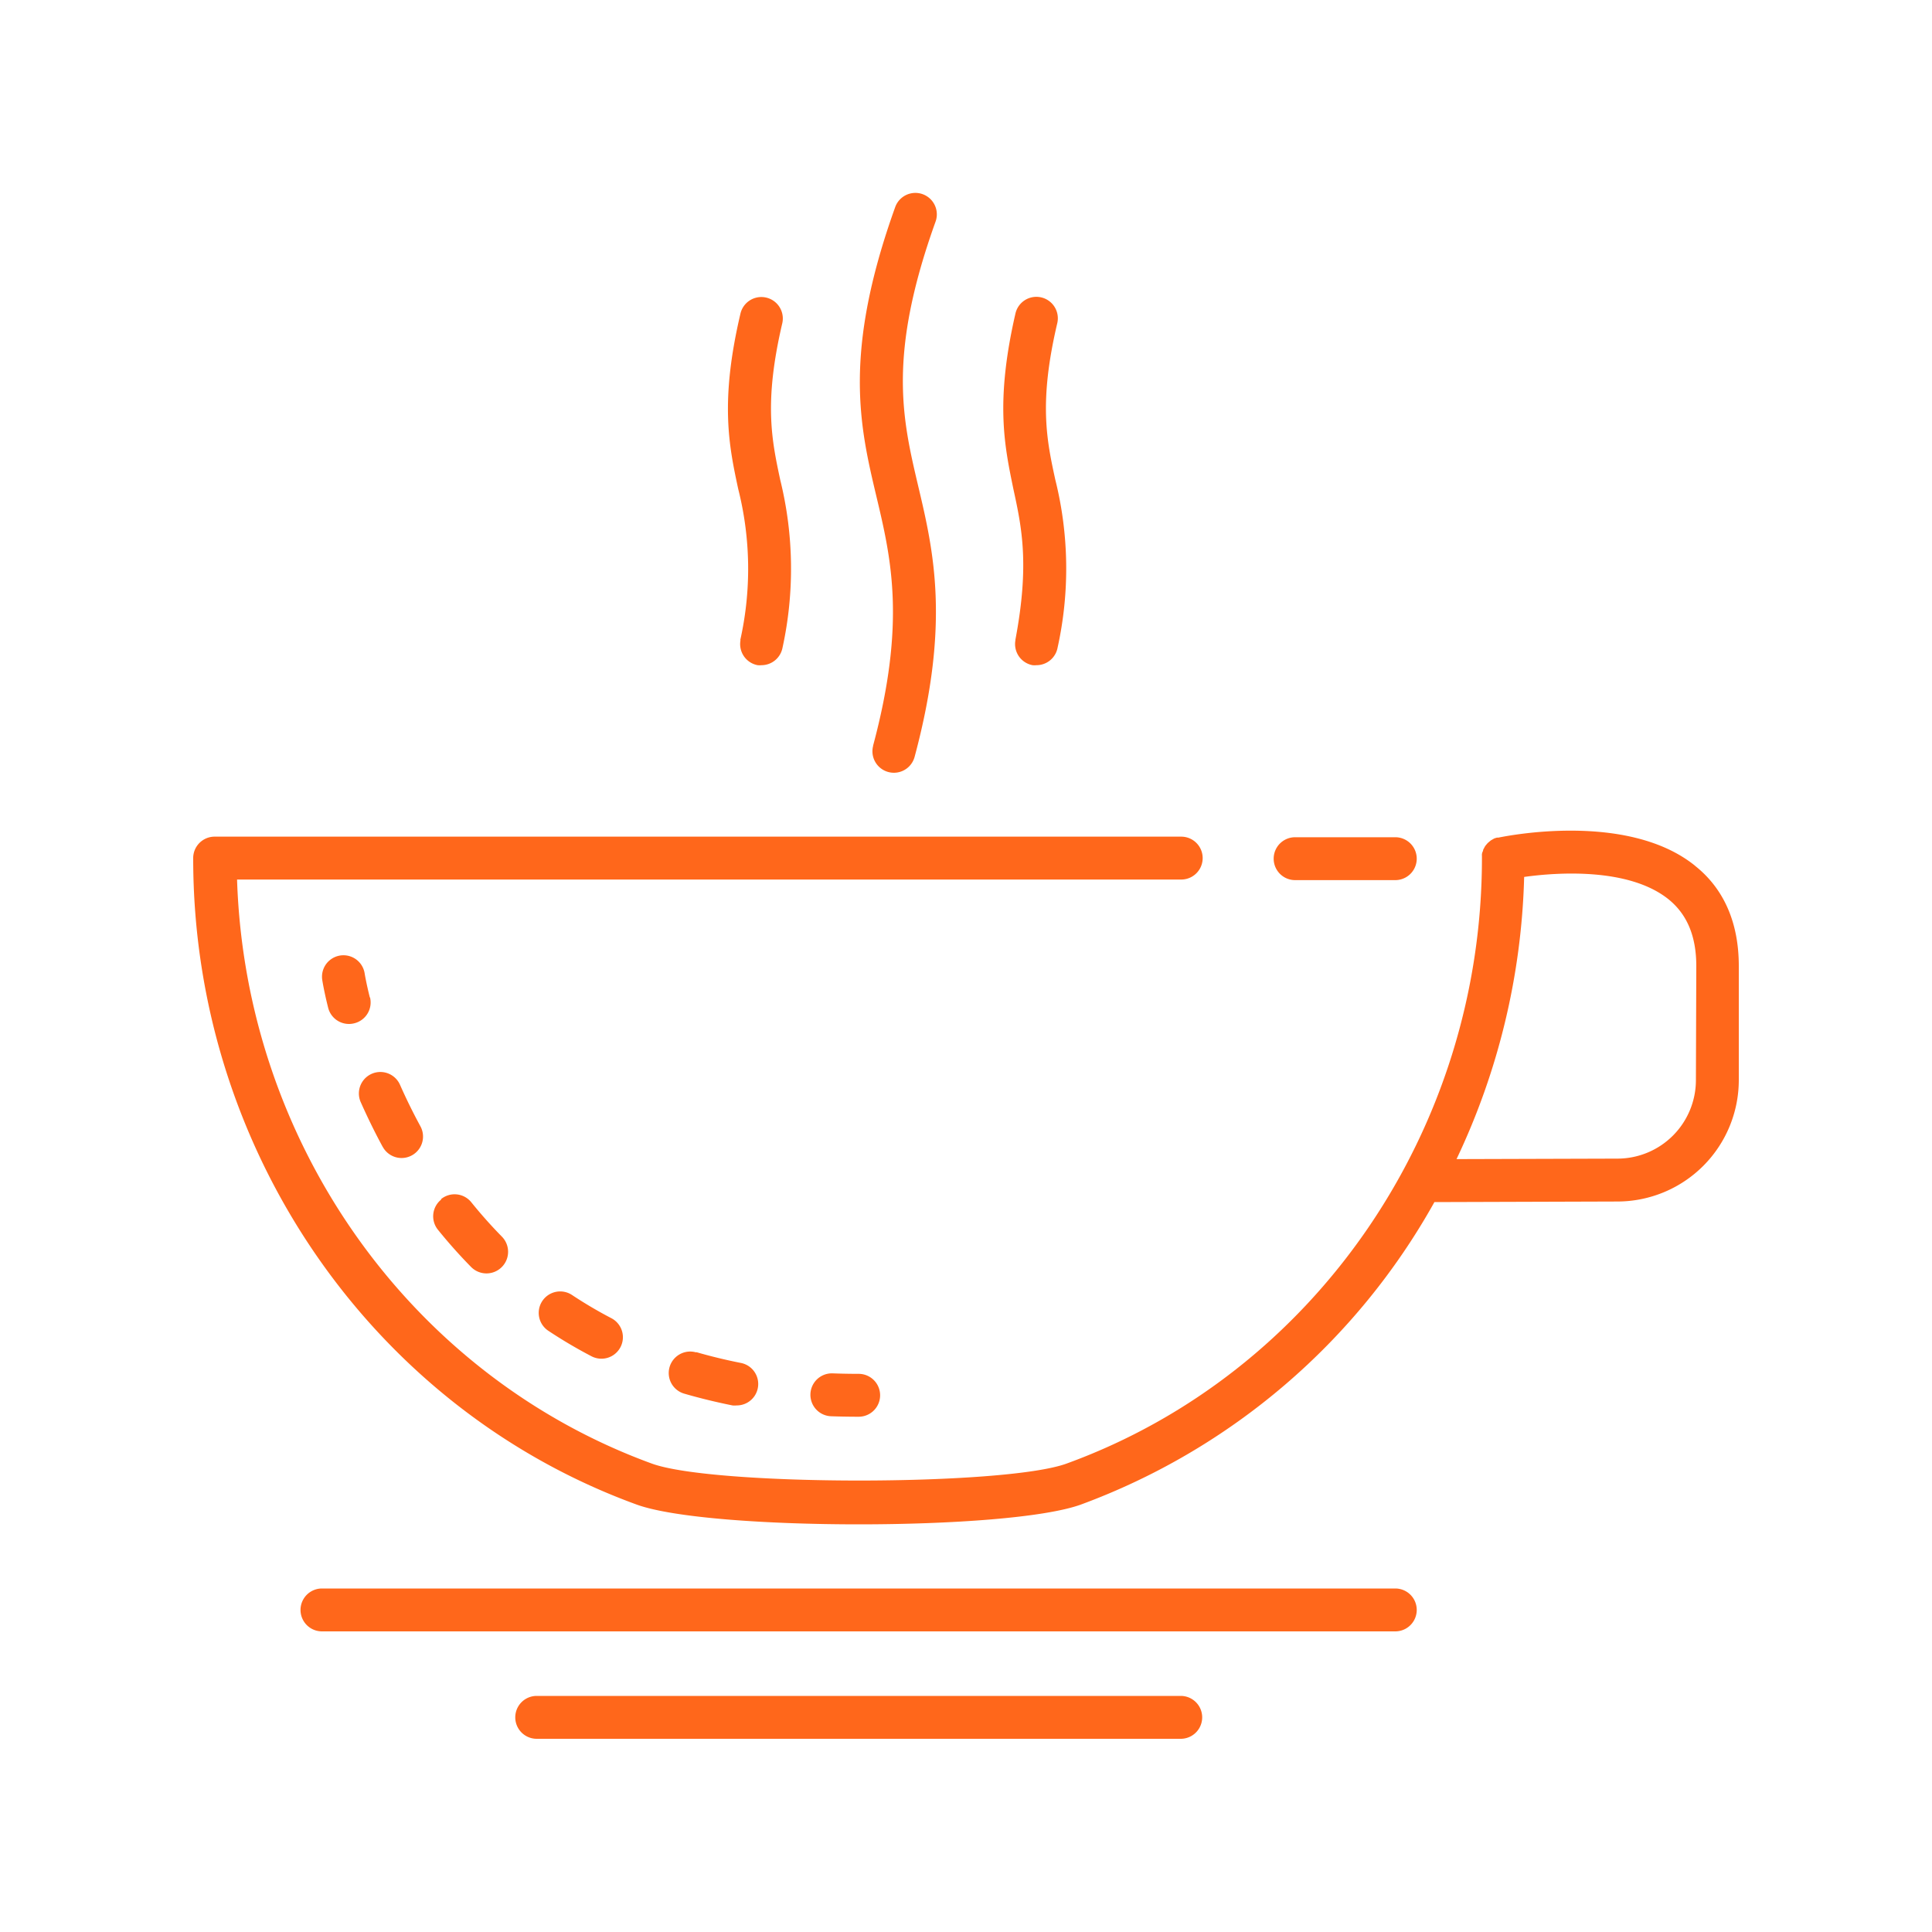 <svg xmlns="http://www.w3.org/2000/svg" width="200" height="200" viewBox="0 0 200 200"><defs><style>.cls-1{fill:#fff;}.cls-2{fill:#ff671b;}</style></defs><title>java-1</title><g id="Слой_2" data-name="Слой 2"><g id="Слой_1-2" data-name="Слой 1"><g id="SOURCE-LIBRARY"><g id="Icons"><g id="Home"><g id="_01A" data-name="01A"><g id="Icon"><polygon id="Fill-1" class="cls-1" points="0 200 200 200 200 0 0 0 0 200"/><path id="Fill-3" class="cls-2" d="M144.44,164.44H33.33a2.22,2.22,0,0,0,0,4.44H144.44a2.22,2.22,0,1,0,0-4.44"/><path id="Fill-5" class="cls-2" d="M122.22,175.56H55.56a2.22,2.22,0,1,0,0,4.44h66.67a2.22,2.22,0,0,0,0-4.44"/><path id="Fill-7" class="cls-2" d="M134.07,91.11h10.37a2.22,2.22,0,1,0,0-4.44H134.07a2.22,2.22,0,1,0,0,4.44"/><path id="Fill-9" class="cls-2" d="M175.56,111.82a8.13,8.13,0,0,1-8.09,8.12l-16.69.05a72.38,72.38,0,0,0,7-29.21c3.35-.47,10.81-1,14.94,2.31,1.93,1.56,2.88,3.83,2.88,6.92Zm-.09-22.2c-7-5.65-19.62-3.06-20.36-2.91h0l-.15,0-.26.08-.18.1-.19.11-.17.14-.16.14-.13.15a2.08,2.08,0,0,0-.14.18s-.06.1-.08.15a2.17,2.17,0,0,0-.12.23c0,.05,0,.11-.05.17a2.12,2.12,0,0,0-.07.24,2,2,0,0,0,0,.22c0,.07,0,.14,0,.21,0,28.13-17.27,53.32-43,62.68-6.42,2.34-36.51,2.34-42.93,0-25-9.12-42.06-33.23-42.94-60.46h97.74a2.22,2.22,0,0,0,0-4.44h-100A2.22,2.22,0,0,0,20,88.89c0,30,18.45,56.86,45.9,66.86,3.76,1.37,13.37,2.05,23,2.05s19.22-.68,23-2.05a69.38,69.38,0,0,0,36.59-31.31l19-.06A12.58,12.58,0,0,0,180,111.82V100c0-4.46-1.53-8-4.54-10.38Z"/><path id="Fill-11" class="cls-2" d="M90.39,77.2a2.22,2.22,0,1,0,4.29,1.15c3.72-13.85,1.95-21.35.38-28-1.65-7-3.2-13.52,1.79-27.41a2.22,2.22,0,0,0-4.18-1.5C87.23,36.6,89,44.13,90.73,51.41c1.52,6.4,3.08,13-.35,25.79"/><path id="Fill-13" class="cls-2" d="M105.12,66.26a2.22,2.22,0,0,0,1.77,2.6,2.29,2.29,0,0,0,.41,0,2.22,2.22,0,0,0,2.18-1.81,38,38,0,0,0-.24-17.41c-.89-4.09-1.72-8,.21-16.19a2.22,2.22,0,1,0-4.33-1C103,41.66,104,46.21,104.9,50.6c.87,4,1.69,7.81.21,15.65"/><path id="Fill-15" class="cls-2" d="M76.66,66.26a2.22,2.22,0,0,0,1.77,2.6,2.29,2.29,0,0,0,.41,0A2.22,2.22,0,0,0,81,67.08a38.38,38.38,0,0,0-.23-17.4c-.88-4.13-1.71-8,.21-16.21a2.22,2.22,0,1,0-4.33-1c-2.15,9.14-1.18,13.72-.23,18.15a33.73,33.73,0,0,1,.21,15.65"/><path id="Fill-17" class="cls-2" d="M86.2,142.17a2.22,2.22,0,0,0-.17,4.44q1.41.05,2.86.05a2.22,2.22,0,0,0,0-4.44q-1.37,0-2.69-.05"/><path id="Fill-19" class="cls-2" d="M45.67,124.18a2.22,2.22,0,0,0-.33,3.13c1.09,1.35,2.25,2.65,3.44,3.86A2.22,2.22,0,0,0,51.94,128c-1.09-1.11-2.15-2.3-3.15-3.54a2.22,2.22,0,0,0-3.13-.33"/><path id="Fill-21" class="cls-2" d="M39.62,118.72a2.22,2.22,0,1,0,3.9-2.13c-.75-1.38-1.46-2.82-2.11-4.29a2.22,2.22,0,1,0-4.07,1.79c.7,1.57,1.46,3.13,2.27,4.62"/><path id="Fill-23" class="cls-2" d="M59.22,134.06a2.22,2.22,0,0,0-2.46,3.7,49.59,49.59,0,0,0,4.47,2.64,2.22,2.22,0,0,0,2.06-3.94,44.88,44.88,0,0,1-4.07-2.4"/><path id="Fill-25" class="cls-2" d="M72.07,140a2.22,2.22,0,1,0-1.24,4.27c1.62.47,3.31.88,5,1.22a2.27,2.27,0,0,0,.43,0,2.22,2.22,0,0,0,.43-4.4c-1.57-.31-3.13-.69-4.62-1.12"/><path id="Fill-27" class="cls-2" d="M38.29,103.28c-.39-1.56-.54-2.5-.54-2.51a2.22,2.22,0,1,0-4.39.68s.17,1.13.62,2.91A2.22,2.22,0,0,0,36.14,106a2.27,2.27,0,0,0,.54-.07,2.22,2.22,0,0,0,1.62-2.7"/></g></g></g></g></g></g></g></svg>